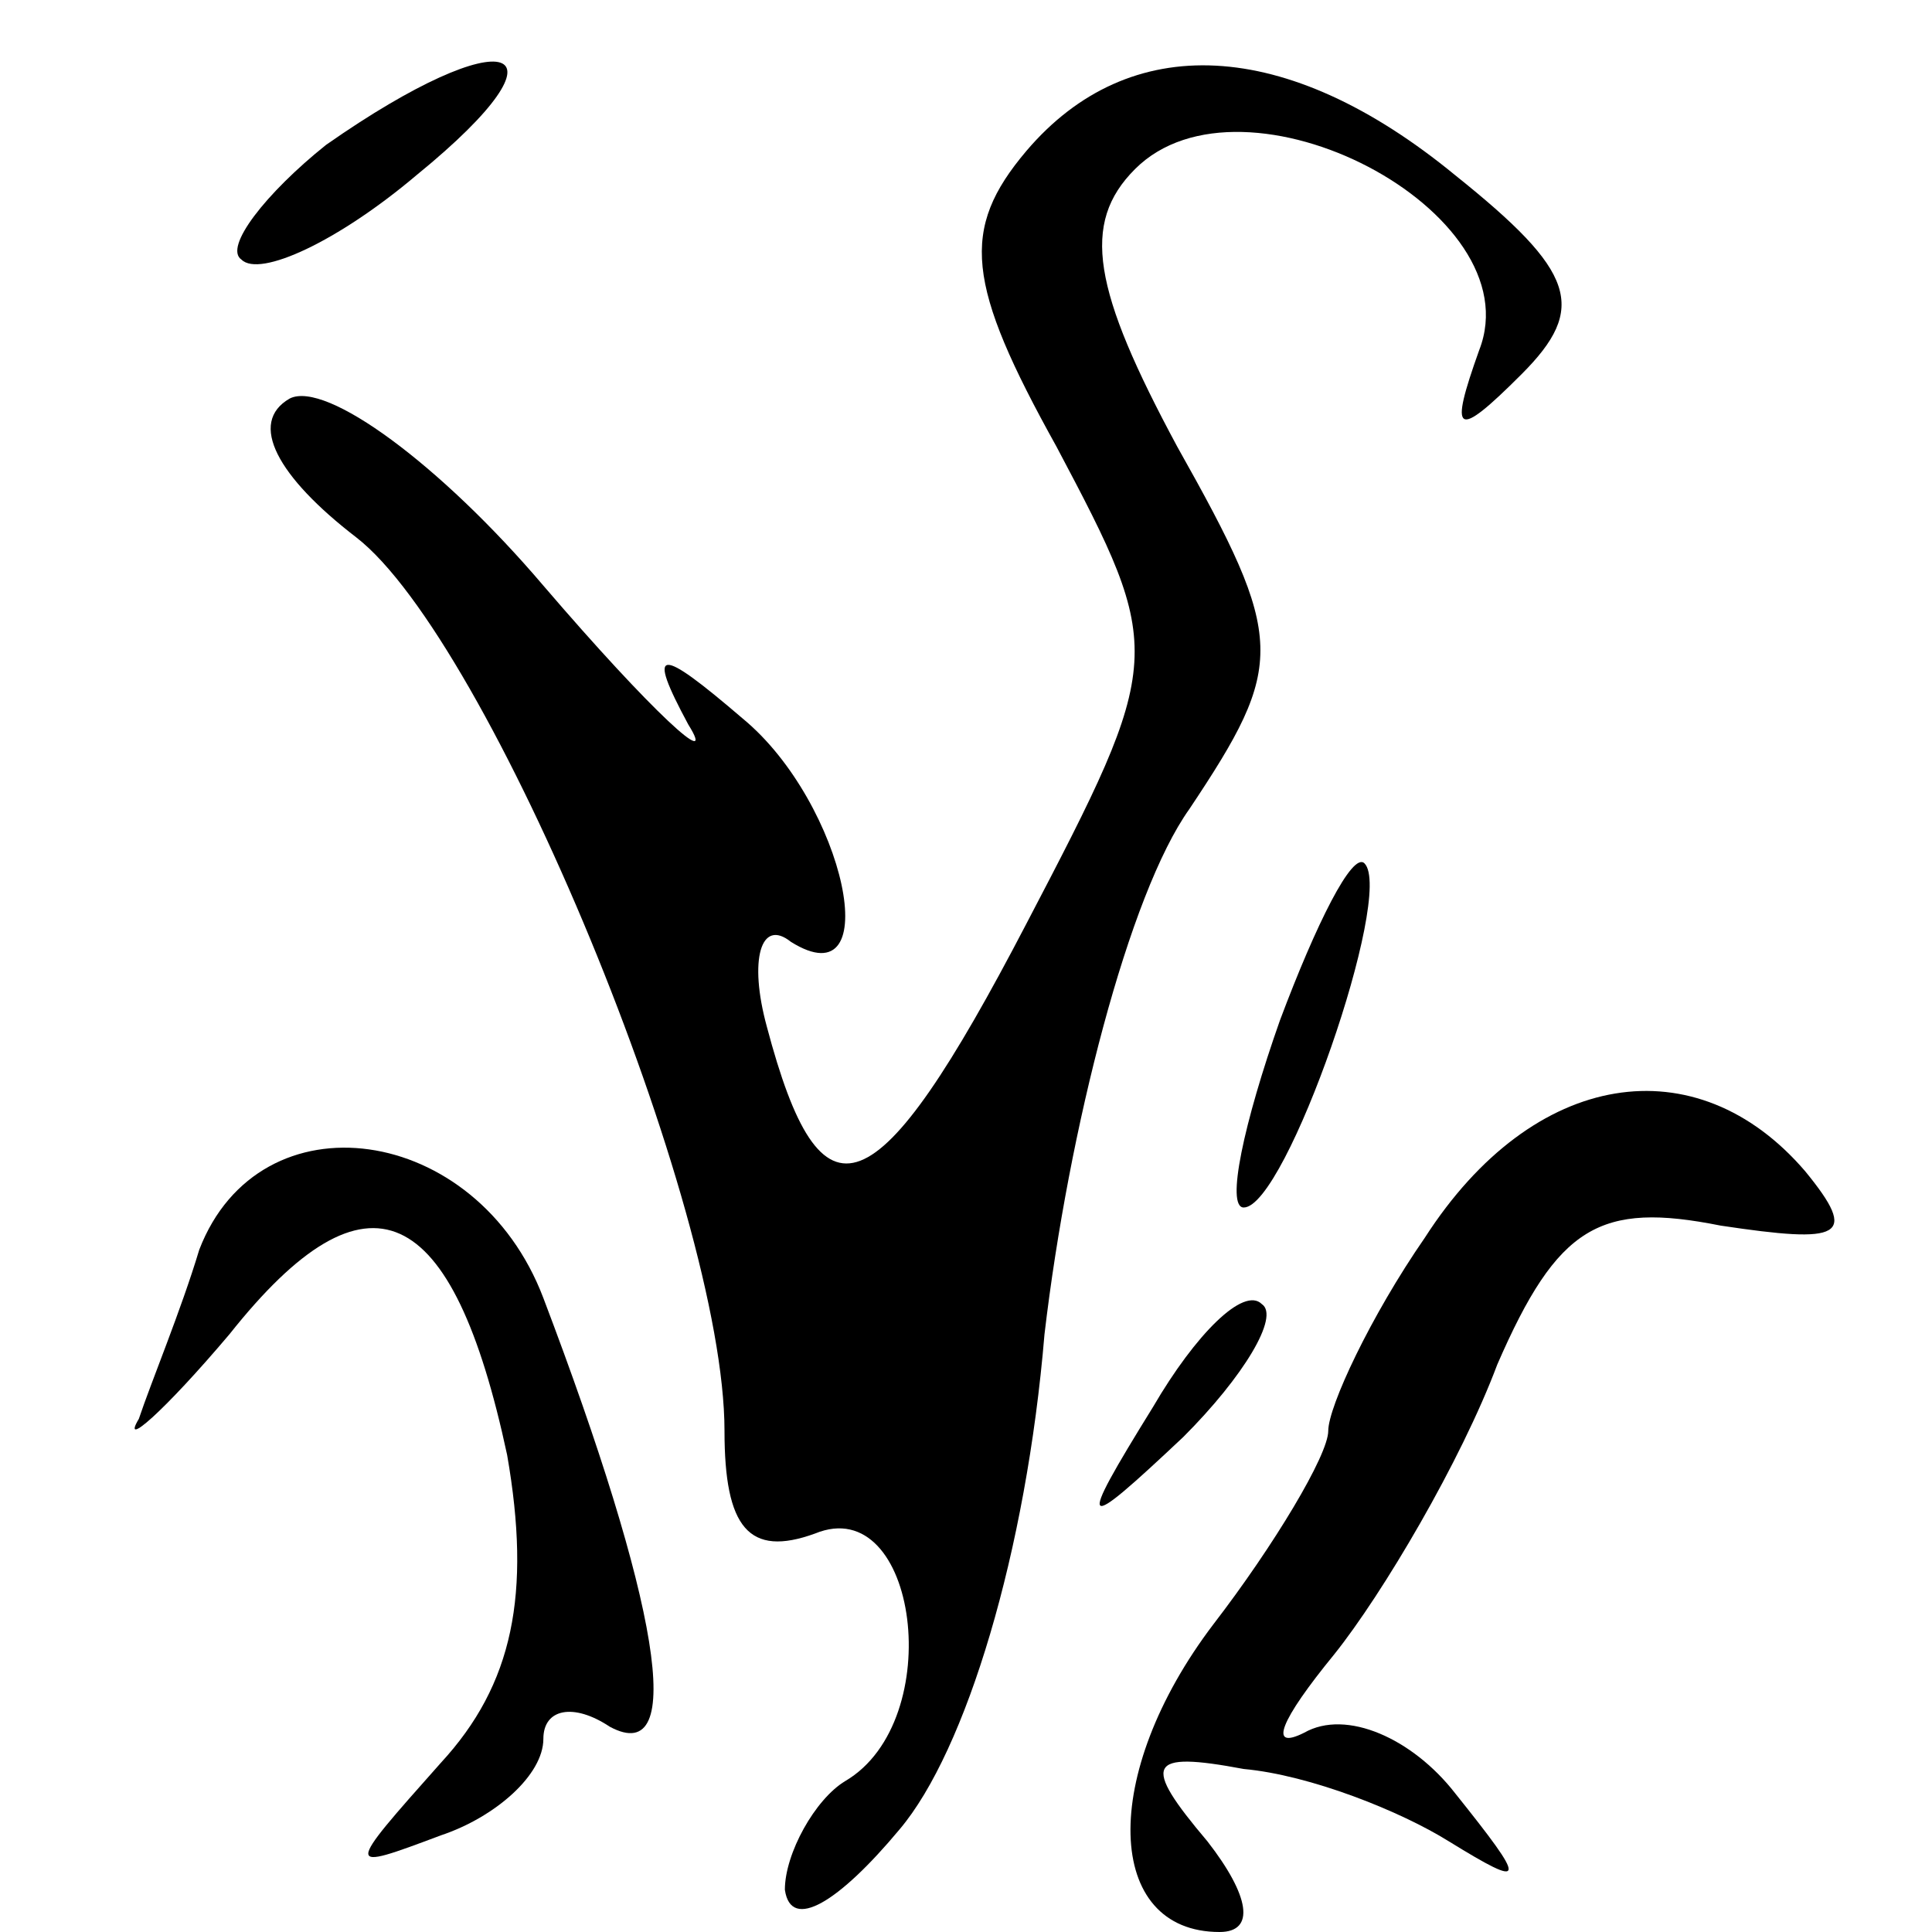 <?xml version="1.0" standalone="no"?>
<!DOCTYPE svg PUBLIC "-//W3C//DTD SVG 20010904//EN"
 "http://www.w3.org/TR/2001/REC-SVG-20010904/DTD/svg10.dtd">
<svg version="1.0" xmlns="http://www.w3.org/2000/svg"
 width="32pt" height="32pt" viewBox="0 0 32 32"
 preserveAspectRatio="xMidYMid meet">
<g transform="translate(0,32) scale(0.1,-0.1)"
fill="#000000" stroke="none">
<path fill="#000000" stroke="none" d="M54 296 c-10 -8 -17 -17 -14 -19 3 -3
16 3 29 14 27 22 15 26 -15 5z"/>
<path fill="#000000" stroke="none" d="M170 295 c-11 -13 -10 -22 5 -49 18
-34 18 -35 -5 -79 -25 -48 -34 -51 -43 -17 -3 11 -1 18 4 14 16 -10 9 23 -8
37 -14 12 -16 12 -9 -1 5 -8 -6 2 -24 23 -17 20 -36 34 -42 31 -7 -4 -2 -13
11 -23 22 -17 61 -111 61 -148 0 -16 4 -21 15 -17 17 7 22 -31 5 -41 -5 -3
-10 -12 -10 -18 1 -7 9 -2 19 10 11 13 21 46 24 82 4 34 14 73 24 87 16 24 16
28 -2 60 -14 26 -16 37 -7 46 18 18 66 -7 57 -30 -5 -14 -4 -15 7 -4 11 11 9
17 -11 33 -28 23 -54 24 -71 4z"/>
<path fill="#000000" stroke="none" d="M212 151 c-6 -17 -9 -31 -6 -31 7 0 25
52 20 57 -2 2 -8 -10 -14 -26z"/>
<path fill="#000000" stroke="none" d="M236 115 c-9 -13 -16 -28 -16 -32 0 -4
-9 -19 -19 -32 -19 -25 -18 -51 1 -51 6 0 5 6 -2 15 -11 13 -10 15 6 12 11 -1
26 -7 34 -12 13 -8 13 -7 1 8 -7 9 -18 14 -25 10 -6 -3 -4 2 5 13 8 10 21 32
27 48 10 23 17 27 37 23 20 -3 23 -2 14 9 -18 21 -45 17 -63 -11z"/>
<path fill="#000000" stroke="none" d="M33 113 c-3 -10 -8 -22 -10 -28 -3 -5
4 1 15 14 23 29 37 22 46 -20 4 -23 1 -38 -11 -51 -16 -18 -16 -18 0 -12 9 3
17 10 17 16 0 5 5 6 11 2 13 -7 8 21 -11 71 -11 29 -47 34 -57 8z"/>
<path fill="#000000" stroke="none" d="M191 87 c-13 -21 -12 -21 5 -5 10 10
16 20 13 22 -3 3 -11 -5 -18 -17z"/>
</g>
</svg>
